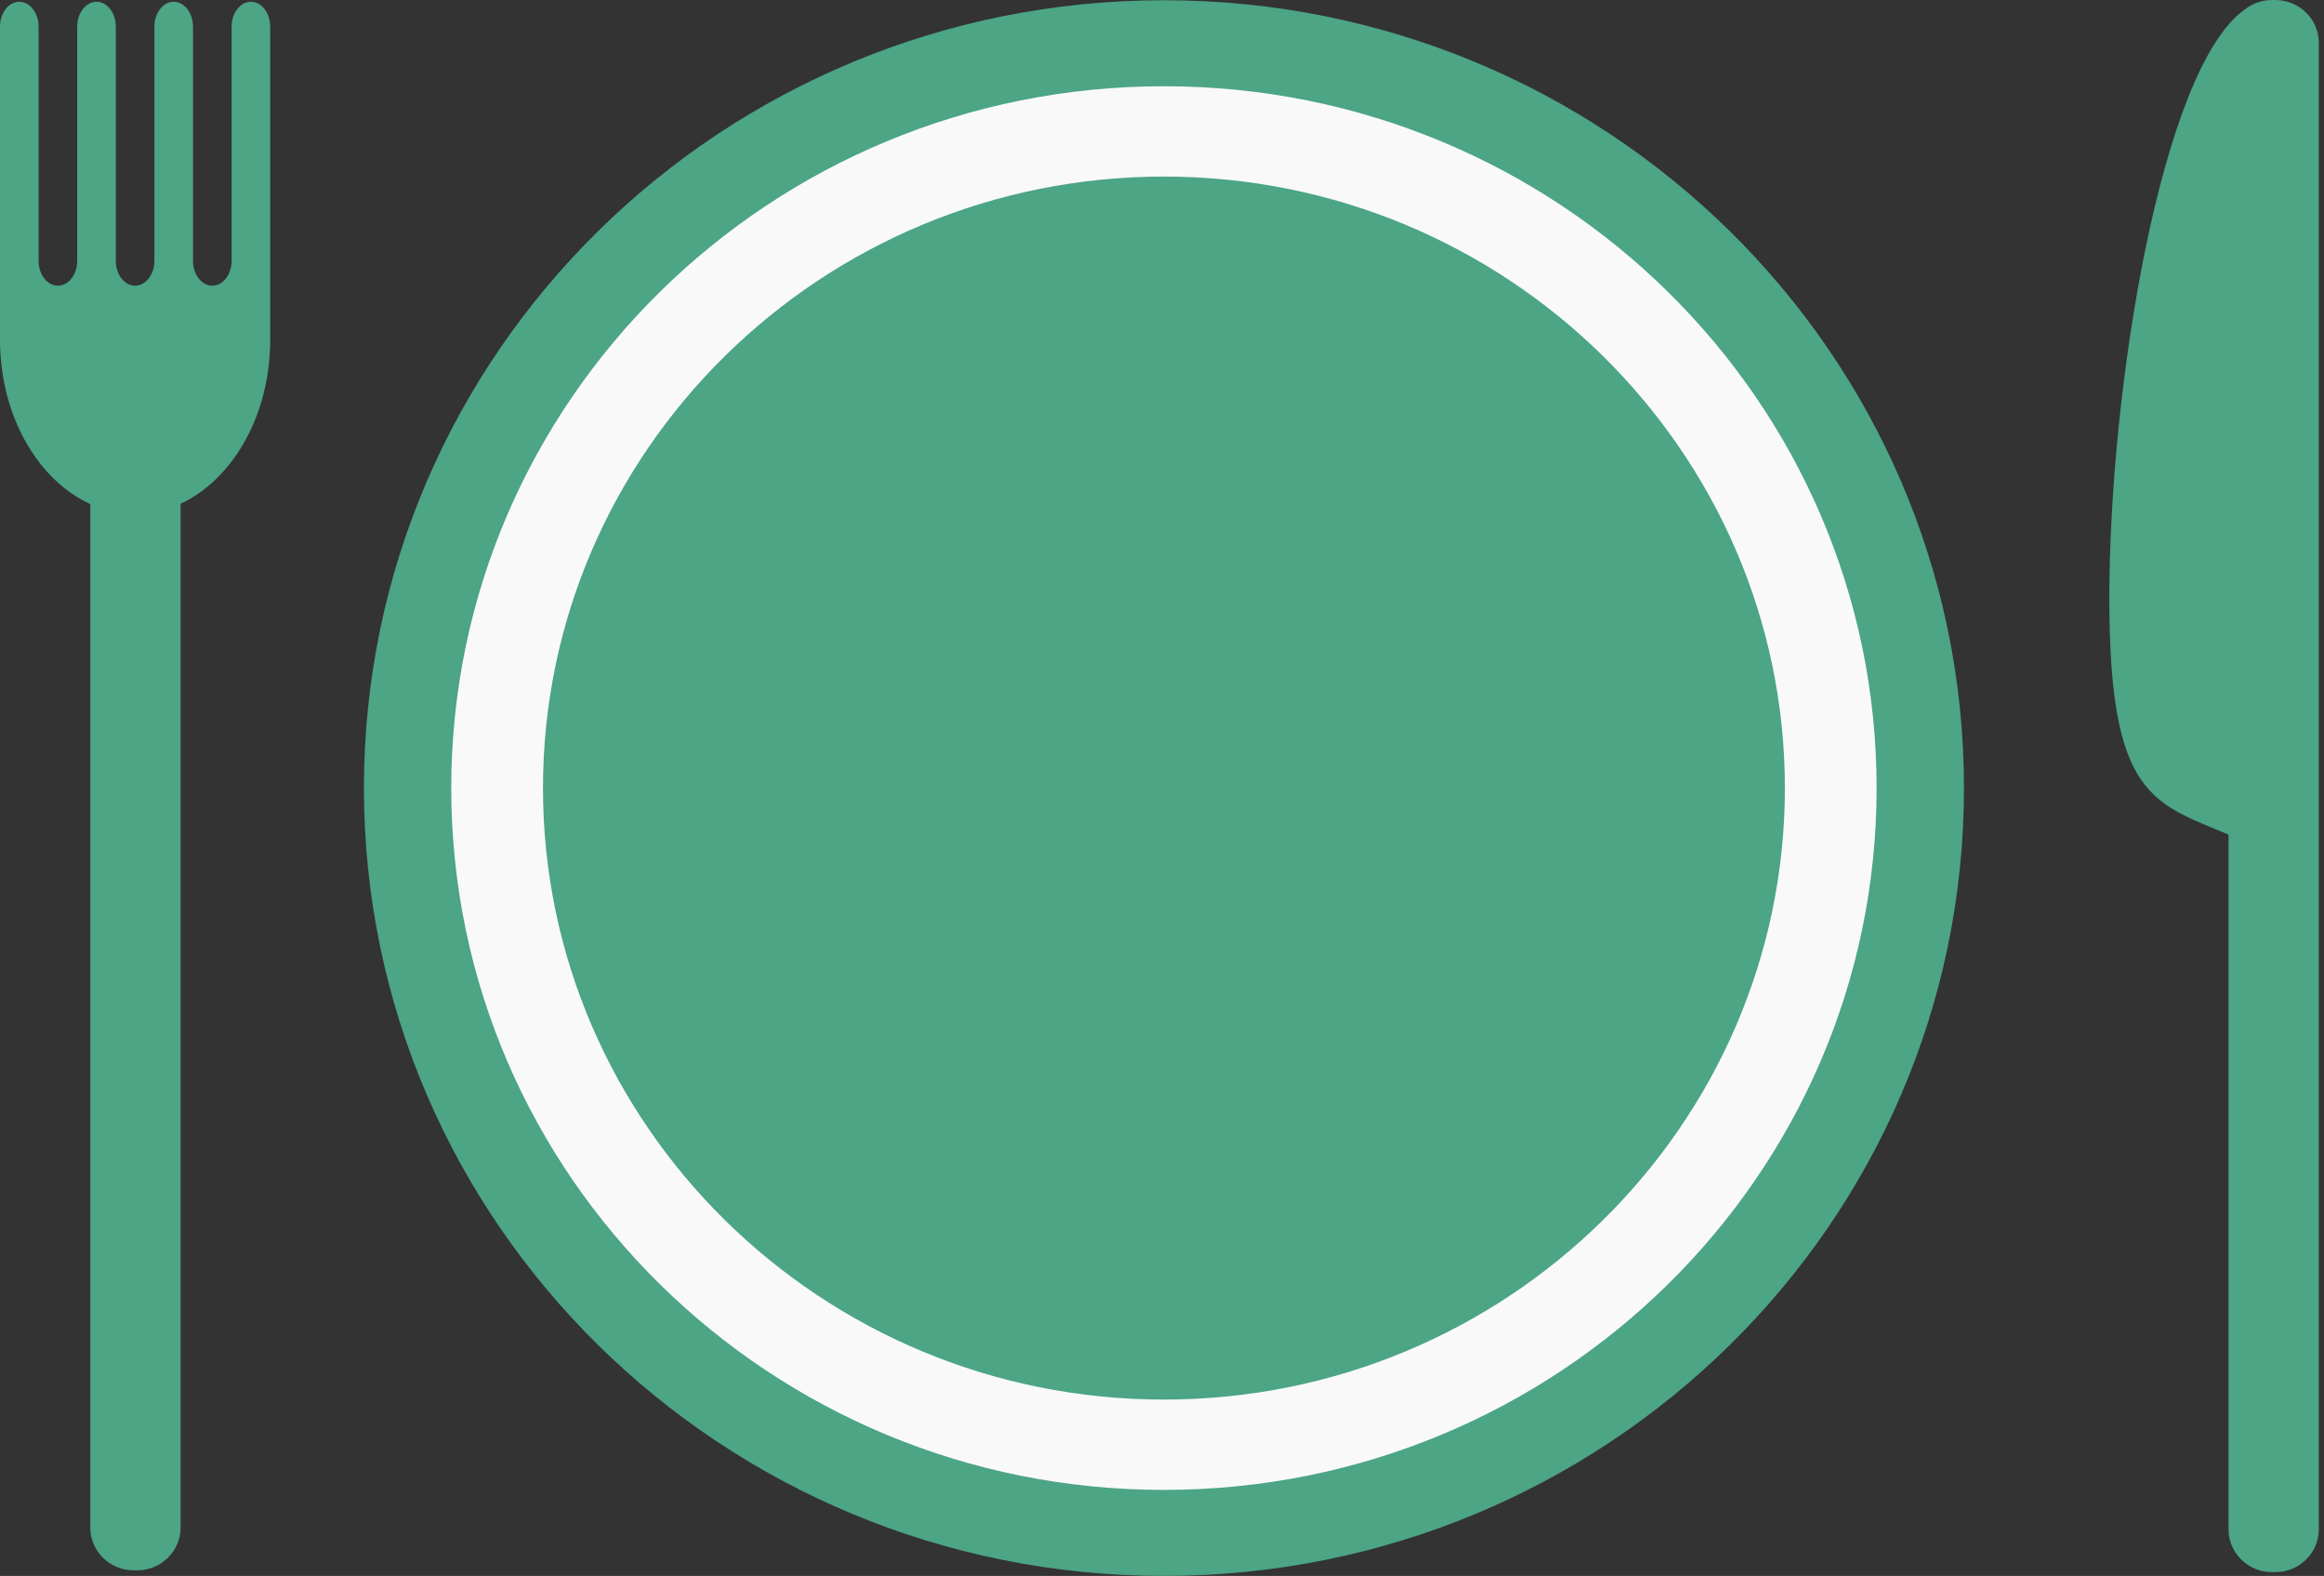 <?xml version="1.0" encoding="UTF-8"?>
<svg width="59px" height="40px" viewBox="0 0 59 40" version="1.1" xmlns="http://www.w3.org/2000/svg" xmlns:xlink="http://www.w3.org/1999/xlink">
    <rect x="0" y="0" width="59" height="40" fill="#333333" stroke="none"/>
    <!-- Generator: Sketch 51.2 (57519) - http://www.bohemiancoding.com/sketch -->
    <title>FOOD</title>
    <desc>Created with Sketch.</desc>
    <defs></defs>
    <g id="NUMU-Prototype" stroke="none" stroke-width="1" fill="none" fill-rule="evenodd">
        <g id="Home-Page-/-Categories" transform="translate(-73, -148)">
            <g id="FOOD" transform="translate(73, 148)">
                <path d="M49.86,20.003 C49.86,31.047 40.766,40 29.549,40 C18.332,40 9.239,31.047 9.239,20.003 C9.239,8.959 18.332,0.006 29.549,0.006 C40.766,0.006 49.86,8.959 49.86,20.003" id="Fill-1" fill="#4CA585"></path>
                <path d="M29.549,36.67 C20.215,36.67 12.621,29.193 12.621,20.003 C12.621,10.812 20.215,3.335 29.549,3.335 C38.884,3.335 46.478,10.812 46.478,20.003 C46.478,29.193 38.884,36.67 29.549,36.67" id="Fill-3" fill="#4CA585"></path>
                <path d="M29.549,2.189 C19.557,2.189 11.456,10.165 11.456,20.003 C11.456,29.841 19.557,37.817 29.549,37.817 C39.542,37.817 47.642,29.841 47.642,20.003 C47.642,10.165 39.542,2.189 29.549,2.189 M29.549,4.482 C38.242,4.482 45.313,11.445 45.313,20.003 C45.313,28.561 38.242,35.524 29.549,35.524 C20.857,35.524 13.785,28.561 13.785,20.003 C13.785,11.445 20.857,4.482 29.549,4.482" id="Fill-5" fill="#F9F9F9"></path>
                <path d="M6.37,0.045 C6.1,0.045 5.88,0.329 5.88,0.675 L5.88,0.676 L5.88,6.622 C5.88,6.969 5.659,7.252 5.39,7.252 C5.12,7.252 4.9,6.969 4.9,6.622 L4.9,0.676 L4.9,0.675 C4.9,0.329 4.679,0.045 4.41,0.045 C4.14,0.045 3.92,0.329 3.92,0.676 L3.92,1.796 L3.92,6.622 C3.92,6.969 3.7,7.252 3.43,7.252 C3.16,7.252 2.94,6.969 2.94,6.622 L2.94,1.796 L2.94,0.676 C2.94,0.329 2.72,0.045 2.45,0.045 C2.181,0.045 1.96,0.329 1.96,0.676 L1.96,1.796 L1.96,6.622 C1.96,6.969 1.74,7.252 1.47,7.252 C1.201,7.252 0.98,6.969 0.98,6.622 L0.98,0.676 L0.98,0.675 C0.98,0.329 0.76,0.045 0.49,0.045 C0.221,0.045 0,0.329 0,0.676 L0,2.605 L0,6.208 L0,8.575 L0,8.633 L0,8.734 C0,8.764 0.001,8.792 0.004,8.82 C0.064,10.654 1.004,12.207 2.292,12.794 L2.292,38.775 C2.292,39.371 2.788,39.858 3.393,39.858 L3.484,39.858 C4.089,39.858 4.585,39.371 4.585,38.775 L4.585,12.786 C5.864,12.193 6.796,10.646 6.856,8.82 C6.859,8.792 6.86,8.764 6.86,8.734 L6.86,8.633 L6.86,8.575 L6.86,6.208 L6.86,2.605 L6.86,0.676 C6.86,0.329 6.639,0.045 6.37,0.045" id="Fill-7" fill="#4CA585"></path>
                <path d="M58.868,38.82 L58.868,17.901 L58.868,1.083 C58.868,0.496 58.387,0.015 57.794,0.001 C57.77,0.001 57.746,5.0955414e-05 57.722,5.0955414e-05 C57.698,5.0955414e-05 57.673,0.001 57.649,0.001 C57.401,0.007 57.173,0.096 56.991,0.239 C54.877,1.723 53.55,9.834 53.55,15.19 C53.55,20.205 54.638,20.368 56.576,21.184 L56.576,38.82 C56.576,39.416 57.071,39.903 57.676,39.903 L57.768,39.903 C58.373,39.903 58.868,39.416 58.868,38.82" id="Fill-9" fill="#4CA585"></path>
            </g>
        </g>
    </g>
</svg>